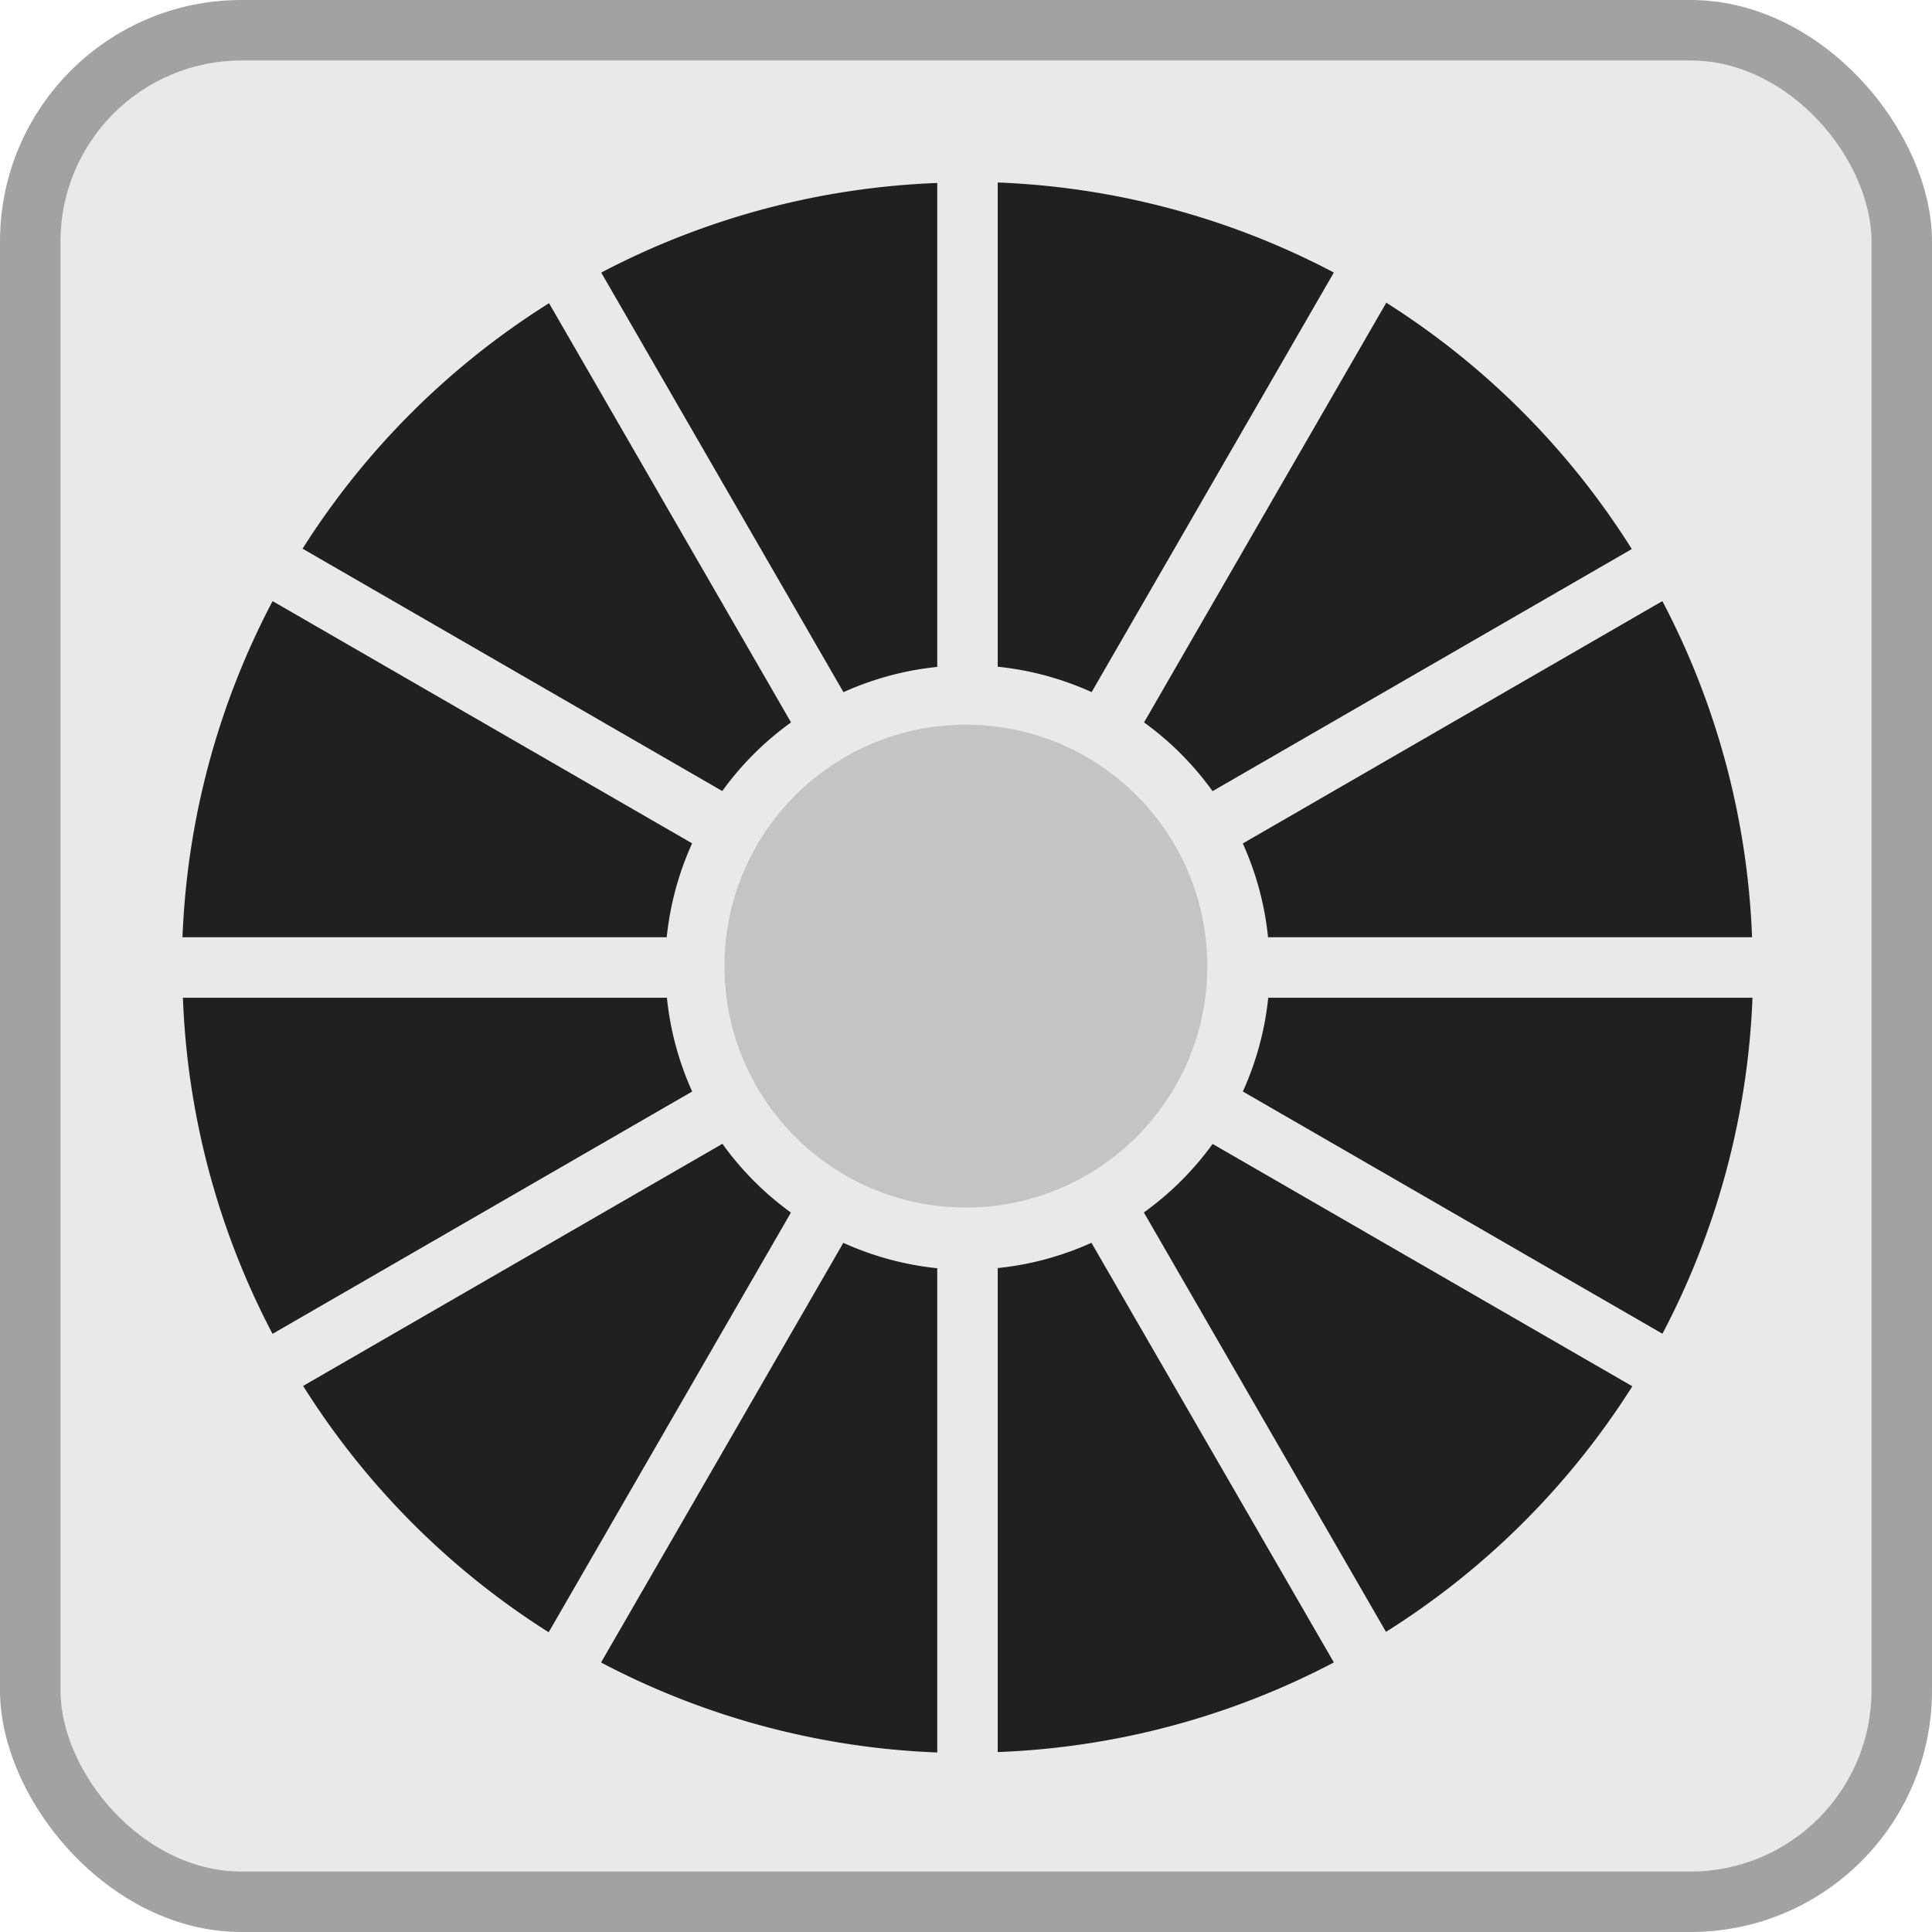 <?xml version="1.0" encoding="UTF-8" standalone="no"?>
<!-- Created with Inkscape (http://www.inkscape.org/) -->

<svg
   xmlns:dc="http://purl.org/dc/elements/1.1/"
   xmlns:cc="http://creativecommons.org/ns#"
   xmlns:rdf="http://www.w3.org/1999/02/22-rdf-syntax-ns#"
   xmlns:svg="http://www.w3.org/2000/svg"
   xmlns="http://www.w3.org/2000/svg"
   xmlns:sodipodi="http://sodipodi.sourceforge.net/DTD/sodipodi-0.dtd"
   xmlns:inkscape="http://www.inkscape.org/namespaces/inkscape"
   width="32"
   height="32"
   viewBox="0 0 8.467 8.467"
   version="1.1"
   id="svg839"
   inkscape:version="0.92.4 (5da689c313, 2019-01-14)"
   sodipodi:docname="digital_dice6.svg">
  <defs
     id="defs833" />
  <sodipodi:namedview
     id="base"
     pagecolor="#ffffff"
     bordercolor="#666666"
     borderopacity="1.0"
     inkscape:pageopacity="0.0"
     inkscape:pageshadow="2"
     inkscape:zoom="15.839192"
     inkscape:cx="-16.986523"
     inkscape:cy="14.3387"
     inkscape:document-units="px"
     inkscape:current-layer="layer1"
     showgrid="true"
     units="px"
     inkscape:window-width="1884"
     inkscape:window-height="1051"
     inkscape:window-x="0"
     inkscape:window-y="0"
     inkscape:window-maximized="1">
    <inkscape:grid
       type="xygrid"
       id="grid1384"
       empspacing="4" />
  </sodipodi:namedview>
  <g
     inkscape:label="Calque 1"
     inkscape:groupmode="layer"
     id="layer1"
     transform="translate(0,-288.533)">
    <rect
       style="fill:#a2a2a2;fill-opacity:1;stroke-width:0.265"
       id="rect1386"
       width="8.467"
       height="8.467"
       x="0"
       y="288.533"
       ry="1.058" />
    <rect
       style="fill:#eae9e9;fill-opacity:1;stroke-width:0.248"
       id="rect1386-3"
       width="7.937"
       height="7.937"
       x="0.265"
       y="288.798"
       ry="0.794" />
    <path
       style="fill:#202020;fill-opacity:1;stroke-width:1"
       d="m 16.5,3.018 v 8.008 a 5,5 0 0 1 1.553,0.42 l 4.006,-6.939 A 13,13 0 0 0 16.5,3.018 Z m -1,0.008 A 13,13 0 0 0 9.943,4.508 L 13.949,11.447 A 5,5 0 0 1 15.5,11.029 Z m 7.426,1.98 -4.006,6.941 a 5,5 0 0 1 1.133,1.137 L 26.986,9.08 A 13,13 0 0 0 22.926,5.006 Z M 9.08,5.014 A 13,13 0 0 0 5.004,9.074 l 6.941,4.008 a 5,5 0 0 1 1.137,-1.135 z M 4.508,9.941 A 13,13 0 0 0 3.018,15.5 h 8.008 a 5,5 0 0 1 0.42,-1.553 z m 22.984,0 -6.939,4.008 A 5,5 0 0 1 20.971,15.5 h 8.004 A 13,13 0 0 0 27.492,9.941 Z M 3.025,16.5 a 13,13 0 0 0 1.482,5.559 L 11.447,18.051 A 5,5 0 0 1 11.029,16.5 Z m 17.949,0 a 5,5 0 0 1 -0.42,1.551 l 6.939,4.006 A 13,13 0 0 0 28.982,16.5 Z m -9.027,2.416 -6.934,4.004 a 13,13 0 0 0 4.061,4.074 l 4.006,-6.941 a 5,5 0 0 1 -1.133,-1.137 z m 8.107,0.002 a 5,5 0 0 1 -1.137,1.133 l 4.004,6.936 a 13,13 0 0 0 4.074,-4.061 z m -2.004,1.635 A 5,5 0 0 1 16.5,20.971 v 8.004 a 13,13 0 0 0 5.559,-1.482 z m -4.104,0.002 -4.006,6.939 A 13,13 0 0 0 15.5,28.982 v -8.008 a 5,5 0 0 1 -1.553,-0.42 z"
       transform="matrix(0.265,0,0,0.265,0,288.533)"
       id="path917"
       inkscape:connector-curvature="0" />
    <circle
       style="fill:#c4c4c4;fill-opacity:1;stroke-width:0.265"
       id="path922"
       cx="4.233"
       cy="292.767"
       r="1.058" />
  </g>
</svg>
